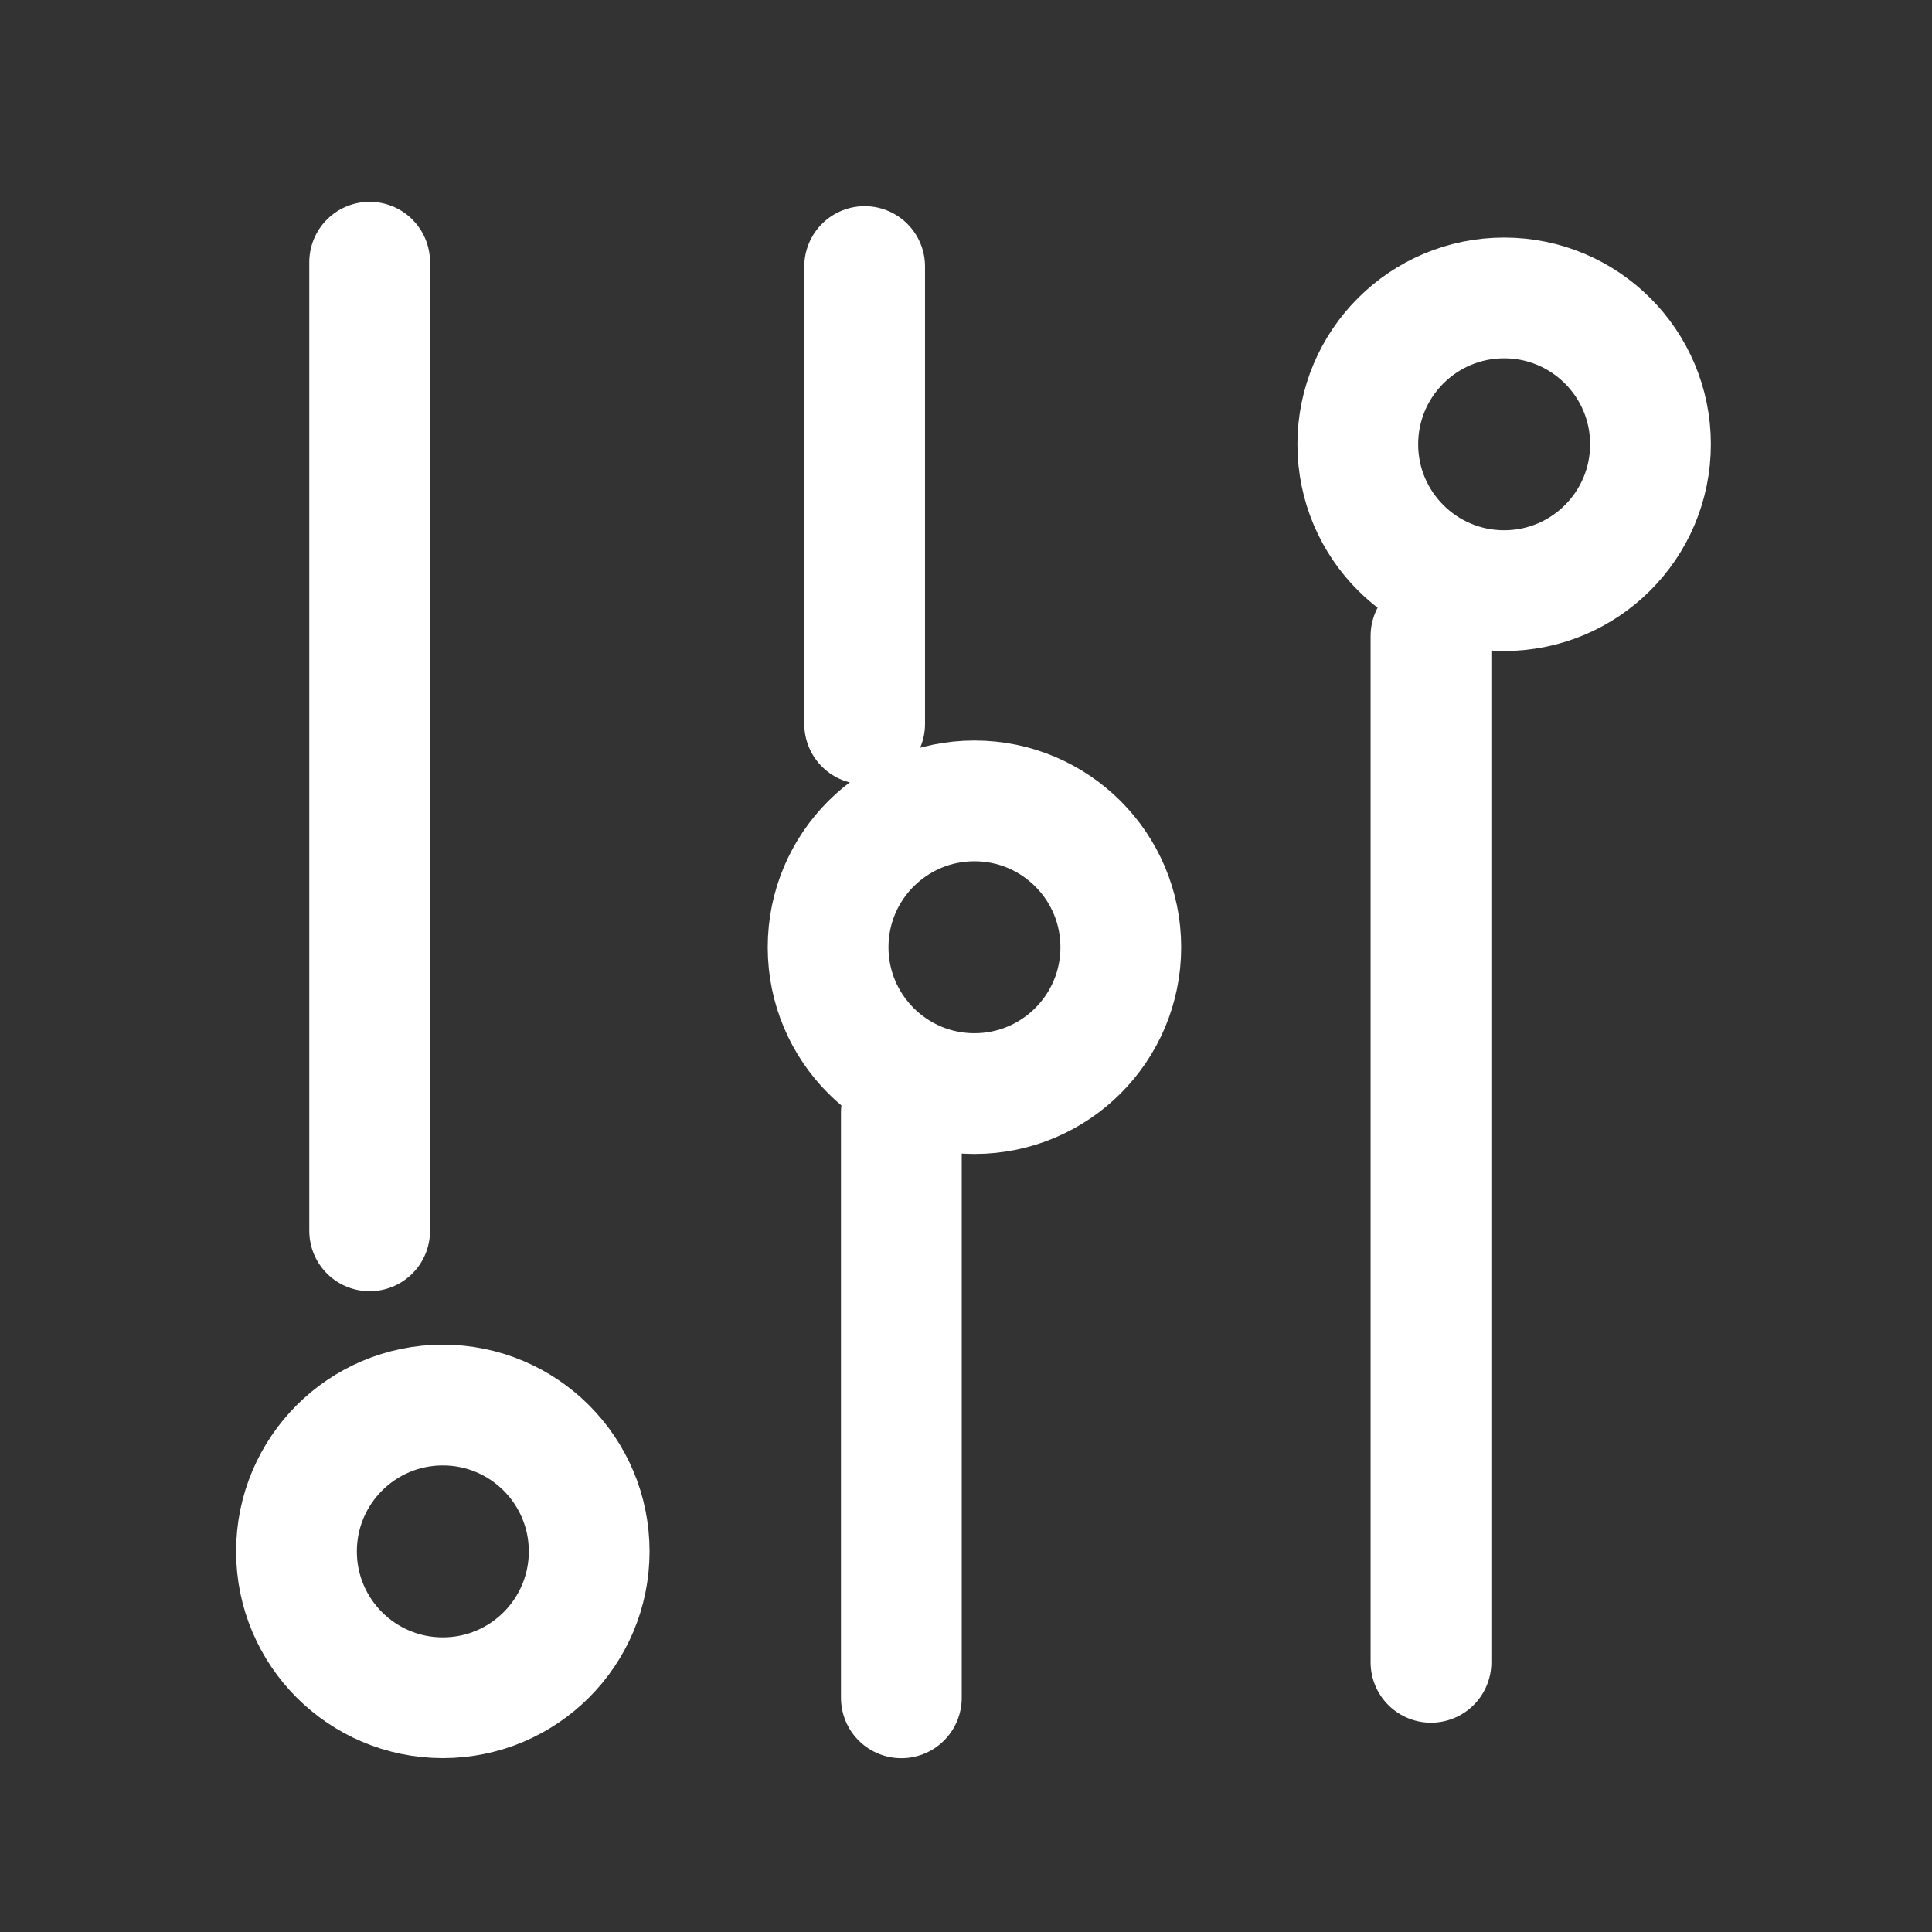 <?xml version="1.0" encoding="utf-8" ?>
<svg xmlns="http://www.w3.org/2000/svg" xmlns:xlink="http://www.w3.org/1999/xlink" width="24" height="24">
	<rect width="100%" height="100%" fill="#333333" stroke="none"/>
	<defs>
		<clipPath id="clip_0">
			<rect x="-240" y="-16" width="320" height="1024" clip-rule="evenodd"/>
		</clipPath>
	</defs>
	<g clip-path="url(#clip_0)">
		<path fill="none" stroke="rgb(255,255,255)" stroke-width="1.5" stroke-linecap="round" stroke-miterlimit="4" transform="translate(10.741 2.909)" d="M0 0.402L0 6.084"/>
	</g>
	<defs>
		<clipPath id="clip_1">
			<rect x="-240" y="-16" width="320" height="1024" clip-rule="evenodd"/>
		</clipPath>
	</defs>
	<g clip-path="url(#clip_1)">
		<path fill="none" stroke="rgb(255,255,255)" stroke-width="1.5" stroke-linecap="round" stroke-miterlimit="4" transform="translate(11.196 13.818)" d="M0.001 0L0.001 7.273"/>
	</g>
	<defs>
		<clipPath id="clip_2">
			<rect x="-240" y="-16" width="320" height="1024" clip-rule="evenodd"/>
		</clipPath>
	</defs>
	<g clip-path="url(#clip_2)">
		<path fill="none" stroke="rgb(255,255,255)" stroke-width="1.5" stroke-linecap="round" stroke-linejoin="round" transform="translate(3.683 17.454)" d="M1.818 3.636C2.822 3.636 3.636 2.822 3.636 1.818C3.636 0.814 2.822 0 1.818 0C0.814 0 0 0.814 0 1.818C0 2.822 0.814 3.636 1.818 3.636Z"/>
	</g>
	<defs>
		<clipPath id="clip_3">
			<rect x="-240" y="-16" width="320" height="1024" clip-rule="evenodd"/>
		</clipPath>
	</defs>
	<g clip-path="url(#clip_3)">
		<path fill="none" stroke="rgb(255,255,255)" stroke-width="1.5" stroke-linecap="round" stroke-linejoin="round" transform="translate(10.287 9.949)" d="M1.818 3.636C2.822 3.636 3.636 2.822 3.636 1.818C3.636 0.814 2.822 0 1.818 0C0.814 0 0 0.814 0 1.818C0 2.822 0.814 3.636 1.818 3.636Z"/>
	</g>
	<defs>
		<clipPath id="clip_4">
			<rect x="-240" y="-16" width="320" height="1024" clip-rule="evenodd"/>
		</clipPath>
	</defs>
	<g clip-path="url(#clip_4)">
		<path fill="none" stroke="rgb(255,255,255)" stroke-width="1.5" stroke-linecap="round" stroke-linejoin="round" transform="translate(16.867 3.701)" d="M1.818 3.636C2.822 3.636 3.636 2.822 3.636 1.818C3.636 0.814 2.822 0 1.818 0C0.814 0 0 0.814 0 1.818C0 2.822 0.814 3.636 1.818 3.636Z"/>
	</g>
	<defs>
		<clipPath id="clip_5">
			<rect x="-240" y="-16" width="320" height="1024" clip-rule="evenodd"/>
		</clipPath>
	</defs>
	<g clip-path="url(#clip_5)">
		<path fill="none" stroke="rgb(255,255,255)" stroke-width="1.5" stroke-linecap="round" stroke-miterlimit="4" transform="translate(17.776 7.748)" d="M0 0.152L0 12.902"/>
	</g>
	<defs>
		<clipPath id="clip_6">
			<rect x="-240" y="-16" width="320" height="1024" clip-rule="evenodd"/>
		</clipPath>
	</defs>
	<g clip-path="url(#clip_6)">
		<path fill="none" stroke="rgb(255,255,255)" stroke-width="1.5" stroke-linecap="round" stroke-miterlimit="4" transform="translate(4.592 2.455)" d="M0 0.802L0 12.835"/>
	</g>

</svg>